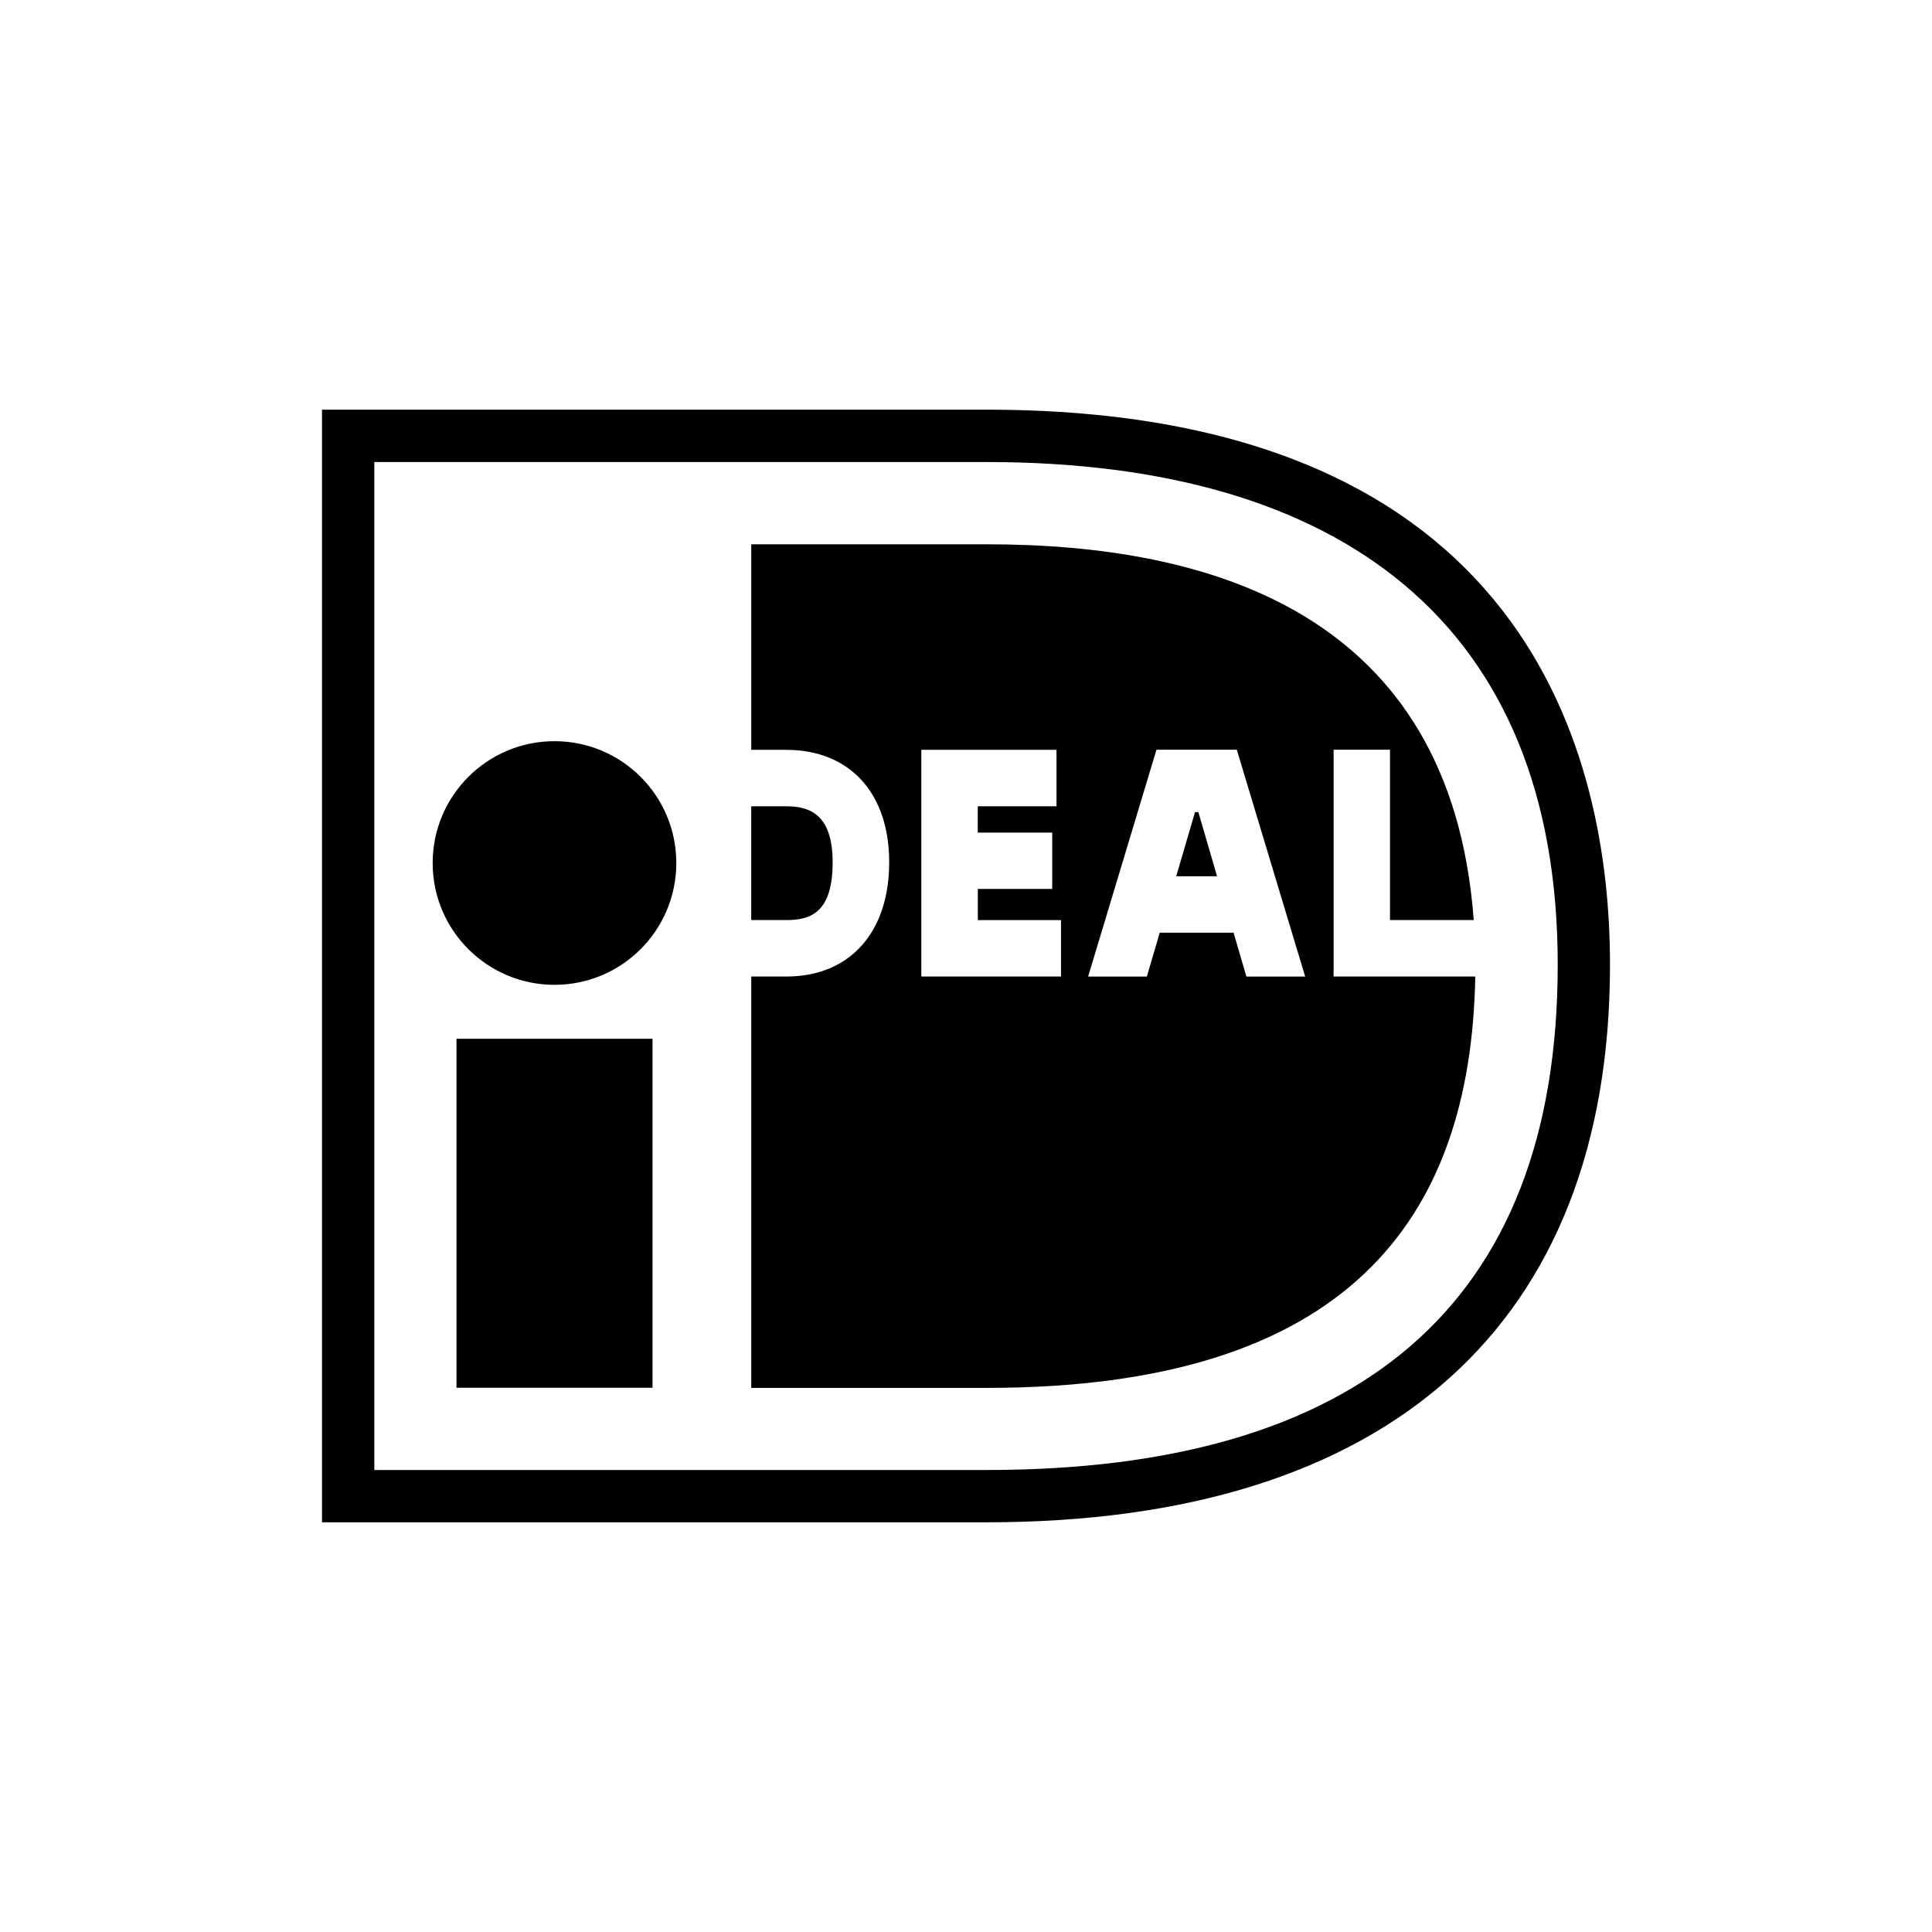 <?xml version="1.0" encoding="UTF-8"?>
<svg id="icon" xmlns="http://www.w3.org/2000/svg" viewBox="0 0 864 864">
  <path d="M247.97,331.46c-30.09,0-54.48,24.39-54.48,54.48s24.39,54.48,54.48,54.48,54.48-24.39,54.48-54.48-24.39-54.48-54.48-54.48Z" style="stroke-width: 0px;"/>
  <polygon points="544.27 391.87 535.92 363.19 534.41 363.19 526.01 391.87 526.03 391.87 544.27 391.87" style="stroke-width: 0px;"/>
  <path d="M720,431.42c0-92.69-36.22-248.21-278.74-248.21H144v497.57h297.26c179.76,0,278.74-88.56,278.74-249.36ZM167.4,206.62h273.86c157.82,0,255.36,71.76,255.36,224.81s-90,225.96-255.36,225.96H167.4V206.62Z" style="stroke-width: 0px;"/>
  <path d="M372.36,385.61c0-22.18-11.11-25.03-20.81-25.03h-15.6v50.88h15.6c10.8,0,20.81-3.12,20.81-25.85Z" style="stroke-width: 0px;"/>
  <rect x="204.14" y="464.54" width="87.67" height="156.07" style="stroke-width: 0px;"/>
  <path d="M659.76,436.7h-63.36v-101.42h25.22v76.18h37.44c-10.27-138.19-118.99-168.05-217.78-168.05h-105.31v91.92h15.6c28.39,0,46.08,19.27,46.08,50.28s-17.26,51.1-46.08,51.1h-15.6v183.96h105.31c160.61,0,216.5-74.57,218.47-183.96ZM553.1,335.28l30.58,101.45h-26.28l-5.74-19.63h-33.02l-5.76,19.63h-26.27l30.57-101.45h35.93ZM412.01,335.33h60.46v25.25h-35.21v11.76h33.29v25.2h-33.26v13.92h37.2v25.25h-62.47v-101.38Z" style="stroke-width: 0px;"/>
</svg>